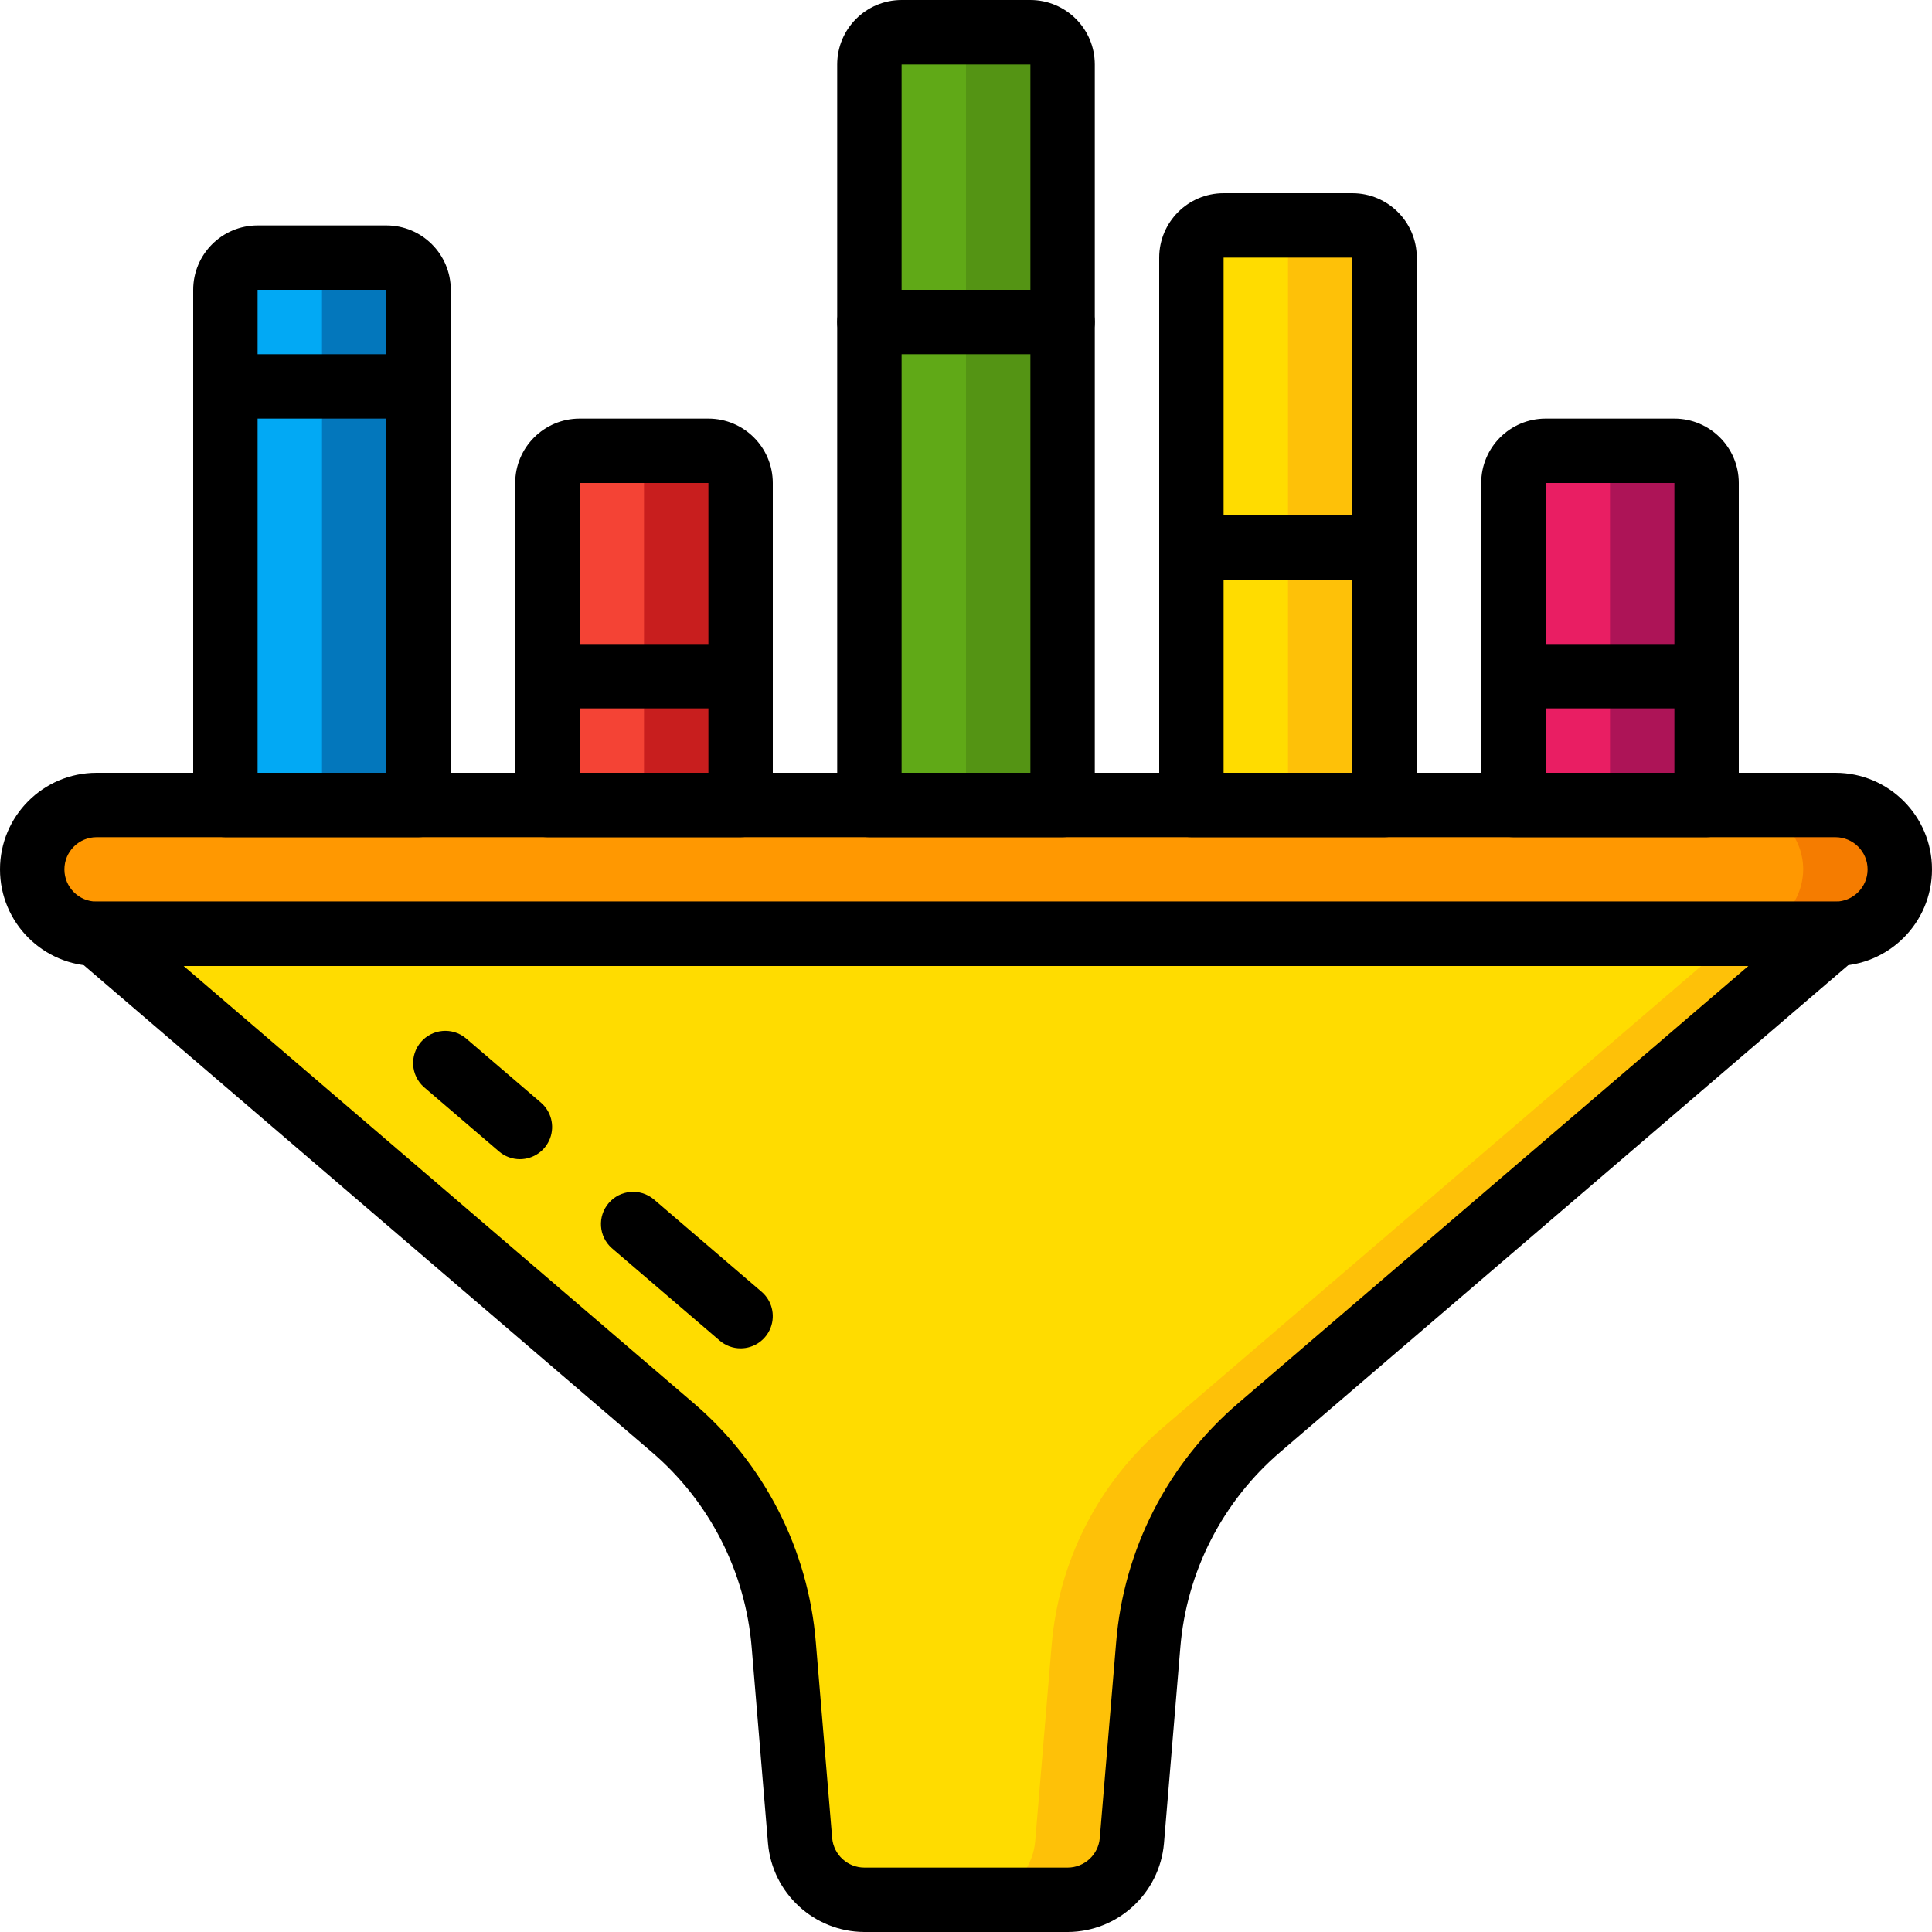 <svg height="512pt" viewBox="0 0 512 512" width="512pt" xmlns="http://www.w3.org/2000/svg"><path d="m486.398 247.465-152.574 130.816c-17.051 14.594-27.66 35.32-29.527 57.688l-4.352 51.883c-.73 8.832-8.117 15.625-16.98 15.613h-53.93c-8.863.012-16.25-6.781-16.98-15.613l-4.352-51.883c-1.867-22.367-12.477-43.094-29.527-57.688l-152.574-130.816 217.598-16.125 12.801-.941zm0 0" fill="#fec108"/><path d="m460.801 247.465-152.578 130.816c-17.051 14.594-27.66 35.32-29.523 57.688l-4.352 51.883c-.73 8.832-8.121 15.625-16.98 15.613h-28.332c-8.863.012-16.25-6.781-16.98-15.613l-4.352-51.883c-1.867-22.367-12.477-43.094-29.527-57.688l-152.574-130.816 217.598-16.125zm0 0" fill="#ffdc00"/><path d="m281.602 17.066v76.801h-51.203v-76.801c.016-4.707 3.828-8.52 8.535-8.531h34.133c4.707.012 8.52 3.824 8.535 8.531zm0 0" fill="#549414"/><path d="m196.266 128v59.734h-51.199v-59.734c.016-4.707 3.828-8.52 8.535-8.535h34.133c4.707.016 8.52 3.828 8.531 8.535zm0 0" fill="#c81e1e"/><path d="m110.934 76.801v34.133h-51.199v-34.133c.012-4.707 3.824-8.52 8.531-8.535h34.133c4.707.016 8.52 3.828 8.535 8.535zm0 0" fill="#0377bc"/><path d="m366.934 68.266v85.336h-51.199v-85.336c.012-4.707 3.824-8.52 8.531-8.531h34.133c4.707.012 8.52 3.824 8.535 8.531zm0 0" fill="#fec108"/><path d="m452.266 128v59.734h-51.199v-59.734c.016-4.707 3.828-8.52 8.535-8.535h34.133c4.707.016 8.52 3.828 8.531 8.535zm0 0" fill="#ad1457"/><path d="m230.398 85.332h51.203v136.535h-51.203zm0 0" fill="#549414"/><path d="m256 17.066v76.801h-25.602v-76.801c.016-4.707 3.828-8.52 8.535-8.531h8.531c4.711.012 8.523 3.824 8.535 8.531zm0 0" fill="#60a917"/><path d="m230.398 85.332h25.602v136.535h-25.602zm0 0" fill="#60a917"/><path d="m145.066 179.199h51.199v42.668h-51.199zm0 0" fill="#c81e1e"/><path d="m170.668 128v59.734h-25.602v-59.734c.016-4.707 3.828-8.52 8.535-8.535h8.531c4.707.016 8.52 3.828 8.535 8.535zm0 0" fill="#f44335"/><path d="m145.066 179.199h25.602v42.668h-25.602zm0 0" fill="#f44335"/><path d="m59.734 102.398h51.199v119.469h-51.199zm0 0" fill="#0377bc"/><path d="m85.332 76.801v34.133h-25.598v-34.133c.012-4.707 3.824-8.52 8.531-8.535h8.535c4.707.016 8.52 3.828 8.531 8.535zm0 0" fill="#02a9f4"/><path d="m59.734 102.398h25.598v119.469h-25.598zm0 0" fill="#02a9f4"/><path d="m315.734 145.066h51.199v76.801h-51.199zm0 0" fill="#fec108"/><path d="m341.332 68.266v85.336h-25.598v-85.336c.012-4.707 3.824-8.52 8.531-8.531h8.535c4.707.012 8.52 3.824 8.531 8.531zm0 0" fill="#ffdc00"/><path d="m315.734 145.066h25.598v76.801h-25.598zm0 0" fill="#ffdc00"/><path d="m401.066 179.199h51.199v42.668h-51.199zm0 0" fill="#ad1457"/><path d="m426.668 128v59.734h-25.602v-59.734c.016-4.707 3.828-8.52 8.535-8.535h8.531c4.707.016 8.52 3.828 8.535 8.535zm0 0" fill="#e91e63"/><path d="m401.066 179.199h25.602v42.668h-25.602zm0 0" fill="#e91e63"/><path d="m503.465 230.398c-.066 9.398-7.668 17-17.066 17.066h-460.797c-9.414-.027-17.039-7.652-17.066-17.066-.027-4.527 1.793-8.867 5.031-12.031 3.164-3.242 7.508-5.059 12.035-5.035h460.797c9.414.027 17.039 7.652 17.066 17.066zm0 0" fill="#f57c00"/><path d="m477.867 230.398c-.07 9.398-7.668 17-17.066 17.066h-435.199c-9.414-.027-17.039-7.652-17.066-17.066-.027-4.527 1.793-8.867 5.031-12.031 3.164-3.242 7.508-5.059 12.035-5.035h435.199c9.414.027 17.039 7.652 17.066 17.066zm0 0" fill="#ff9801"/><path d="m486.398 256h-460.797c-14.141 0-25.602-11.461-25.602-25.602 0-14.137 11.461-25.598 25.602-25.598h460.797c14.141 0 25.602 11.461 25.602 25.598 0 14.141-11.461 25.602-25.602 25.602zm-460.797-34.133c-4.715 0-8.535 3.82-8.535 8.531 0 4.715 3.82 8.535 8.535 8.535h460.797c4.715 0 8.535-3.82 8.535-8.535 0-4.711-3.82-8.531-8.535-8.531zm0 0"/><path d="m282.965 512h-53.93c-13.289-.07-24.34-10.242-25.508-23.48l-4.316-51.836c-1.633-20.145-11.184-38.816-26.559-51.934l-152.598-130.805c-2.711-2.324-3.691-6.086-2.453-9.438 1.238-3.348 4.43-5.57 8-5.574h460.797c3.57.004 6.762 2.227 8 5.574 1.238 3.352.258 7.113-2.453 9.438l-152.605 130.805c-15.367 13.117-24.914 31.793-26.547 51.934l-4.328 51.84c-1.164 13.238-12.215 23.41-25.5 23.477zm-234.297-256 135.09 115.793c18.793 16.027 30.461 38.855 32.449 63.473l4.328 51.844c.391 4.41 4.07 7.801 8.5 7.824h53.93c4.426-.023 8.105-3.414 8.492-7.82l4.332-51.848c1.992-24.617 13.656-47.441 32.441-63.473l135.102-115.793zm0 0"/><path d="m137.785 307.199c-2.035.004-4.004-.727-5.547-2.055l-19.91-17.066c-3.461-3.094-3.812-8.387-.793-11.914 3.02-3.523 8.305-3.988 11.895-1.043l19.906 17.066c2.711 2.324 3.691 6.09 2.453 9.441-1.242 3.348-4.434 5.57-8.004 5.57zm0 0"/><path d="m196.266 357.328c-2.035.004-4.004-.727-5.547-2.055l-28.617-24.527c-3.461-3.094-3.812-8.387-.793-11.914 3.02-3.527 8.305-3.988 11.895-1.043l28.609 24.527c2.711 2.324 3.691 6.09 2.453 9.438s-4.43 5.574-8 5.574zm0 0"/><path d="m281.602 221.867h-51.203c-4.711 0-8.531-3.82-8.531-8.535v-196.266c.012-9.422 7.645-17.055 17.066-17.066h34.133c9.422.012 17.055 7.645 17.066 17.066v196.266c0 4.715-3.82 8.535-8.531 8.535zm-42.668-17.066h34.133v-187.734h-34.133zm0 0"/><path d="m196.266 221.867h-51.199c-4.711 0-8.531-3.82-8.531-8.535v-85.332c.008-9.422 7.645-17.055 17.066-17.066h34.133c9.422.012 17.055 7.645 17.066 17.066v85.332c0 4.715-3.82 8.535-8.535 8.535zm-42.664-17.066h34.133v-76.801h-34.133zm0 0"/><path d="m110.934 221.867h-51.199c-4.715 0-8.535-3.82-8.535-8.535v-136.531c.012-9.422 7.645-17.055 17.066-17.066h34.133c9.422.012 17.059 7.645 17.066 17.066v136.531c0 4.715-3.82 8.535-8.531 8.535zm-42.668-17.066h34.133v-128h-34.133zm0 0"/><path d="m366.934 221.867h-51.199c-4.715 0-8.535-3.82-8.535-8.535v-145.066c.012-9.422 7.645-17.055 17.066-17.066h34.133c9.422.012 17.059 7.645 17.066 17.066v145.066c0 4.715-3.82 8.535-8.531 8.535zm-42.668-17.066h34.133v-136.535h-34.133zm0 0"/><path d="m452.266 221.867h-51.199c-4.711 0-8.531-3.82-8.531-8.535v-85.332c.008-9.422 7.645-17.055 17.066-17.066h34.133c9.422.012 17.055 7.645 17.066 17.066v85.332c0 4.715-3.82 8.535-8.535 8.535zm-42.664-17.066h34.133v-76.801h-34.133zm0 0"/><path d="m110.934 110.934h-51.199c-4.715 0-8.535-3.82-8.535-8.535 0-4.711 3.82-8.531 8.535-8.531h51.199c4.711 0 8.531 3.82 8.531 8.531 0 4.715-3.82 8.535-8.531 8.535zm0 0"/><path d="m196.266 187.734h-51.199c-4.711 0-8.531-3.82-8.531-8.535 0-4.711 3.82-8.531 8.531-8.531h51.199c4.715 0 8.535 3.82 8.535 8.531 0 4.715-3.82 8.535-8.535 8.535zm0 0"/><path d="m281.602 93.867h-51.203c-4.711 0-8.531-3.82-8.531-8.535 0-4.711 3.82-8.531 8.531-8.531h51.203c4.711 0 8.531 3.82 8.531 8.531 0 4.715-3.82 8.535-8.531 8.535zm0 0"/><path d="m366.934 153.602h-51.199c-4.715 0-8.535-3.82-8.535-8.535 0-4.711 3.82-8.531 8.535-8.531h51.199c4.711 0 8.531 3.82 8.531 8.531 0 4.715-3.82 8.535-8.531 8.535zm0 0"/><path d="m452.266 187.734h-51.199c-4.711 0-8.531-3.82-8.531-8.535 0-4.711 3.82-8.531 8.531-8.531h51.199c4.715 0 8.535 3.82 8.535 8.531 0 4.715-3.82 8.535-8.535 8.535zm0 0"/></svg>